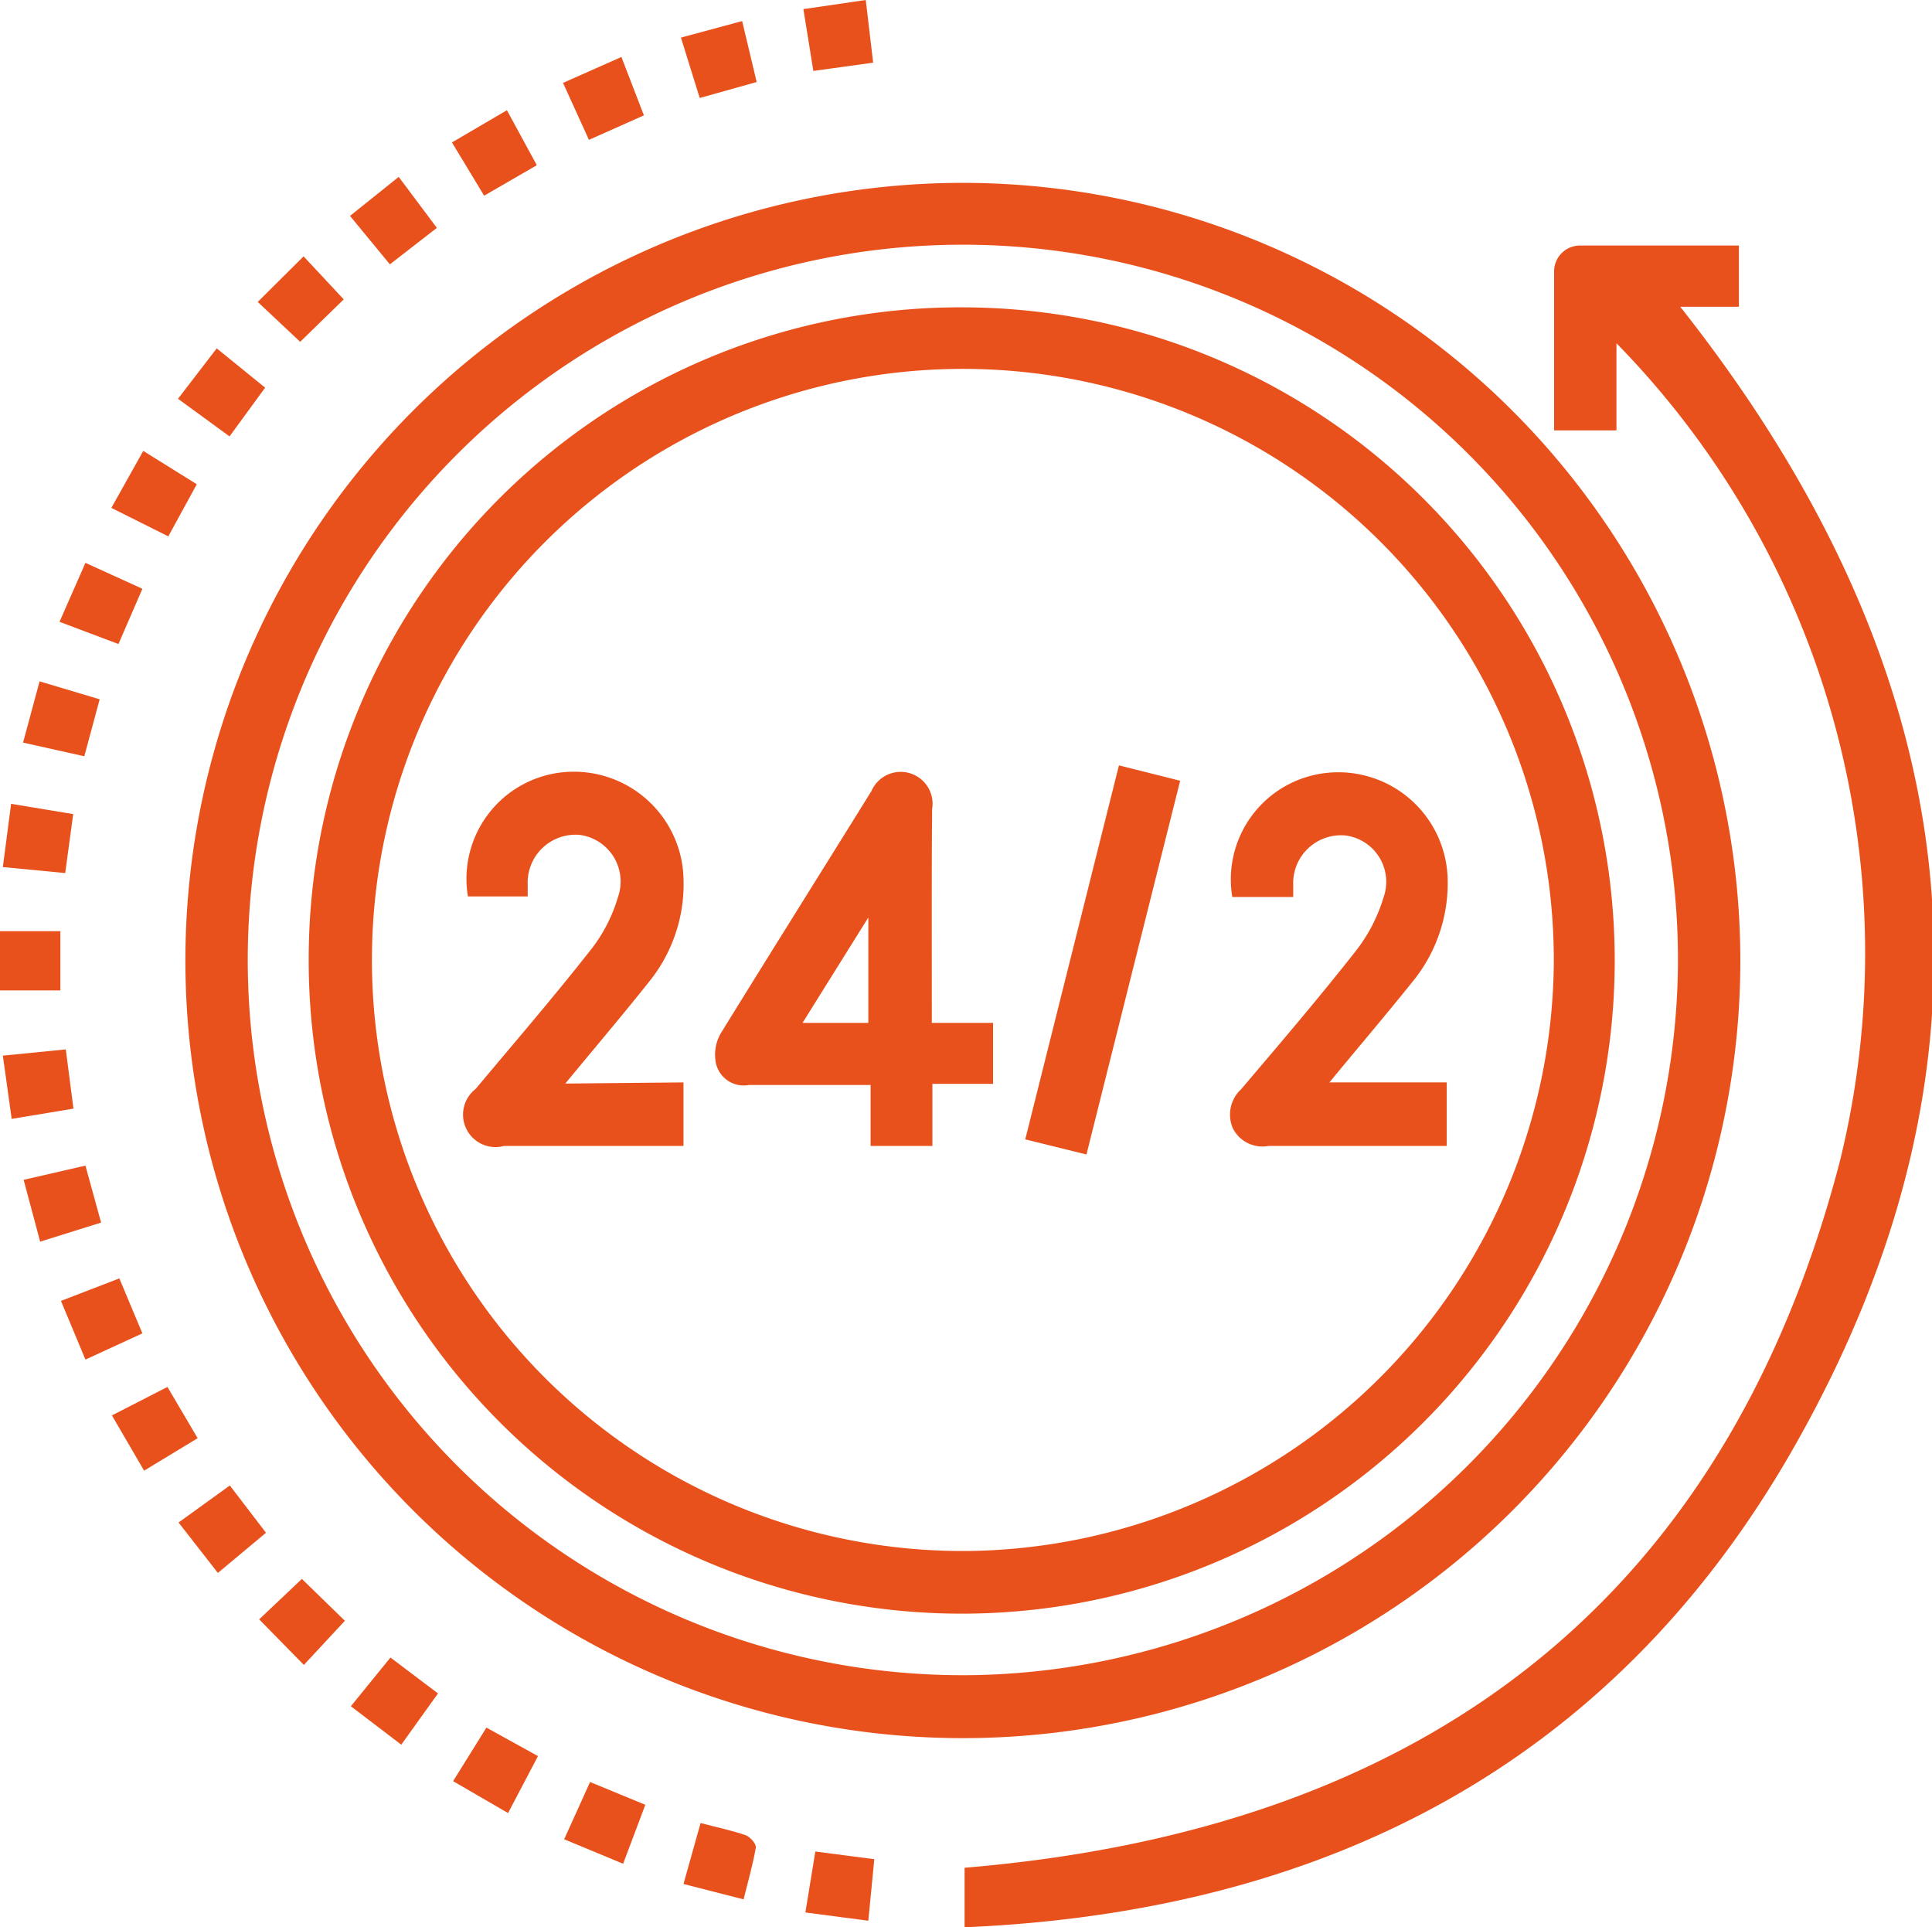 <svg xmlns="http://www.w3.org/2000/svg" viewBox="0 0 67.84 67.66"><defs><style>.cls-1{fill:#e9511c;}</style></defs><g id="Layer_2" data-name="Layer 2"><g id="Layer_1-2" data-name="Layer 1"><path class="cls-1" d="M61.11,33.74A27.3,27.3,0,1,1,33.91,6.42,27.32,27.32,0,0,1,61.11,33.74Zm-2.19,0A25.11,25.11,0,1,0,34,58.81,25.17,25.17,0,0,0,58.92,33.7Z"/><path class="cls-1" d="M56.76,12.05v3.06H54.57c0-1.87,0-3.73,0-5.58a.91.91,0,0,1,.94-.91c1.84,0,3.68,0,5.55,0v2.15H59c10,12.64,12,26.15,3.86,40.27C56.52,62,46.46,67.12,33.87,67.66V65.57C49.73,64.25,60.5,56.46,64.6,40.79A30.6,30.6,0,0,0,56.76,12.05Z"/><path class="cls-1" d="M.41,39.28.1,37.06l2.21-.22.27,2.08Z"/><path class="cls-1" d="M6.25,14l1.36-1.77,1.7,1.38L8.06,15.32Z"/><path class="cls-1" d="M.81,26.07l.58-2.15,2.11.63-.54,2Z"/><path class="cls-1" d="M28.56,2.49,28.21.32,30.4,0l.26,2.2Z"/><path class="cls-1" d="M10.67,58.45,9.1,56.85l1.5-1.42,1.51,1.47Z"/><path class="cls-1" d="M6.91,17l-1,1.83-2-1,1.12-2Z"/><path class="cls-1" d="M4.16,22.61l-2.07-.78L3,19.76l2,.91Z"/><path class="cls-1" d="M1.41,43.59.83,41.42,3,40.92l.55,2Z"/><path class="cls-1" d="M18.89,61.65l-1.05,2-1.93-1.12,1.17-1.88Z"/><path class="cls-1" d="M20.72,62.56l1.94.8-.78,2.07-2.07-.86Z"/><path class="cls-1" d="M30.49,67.43l-2.21-.29L28.63,65l2.07.27Z"/><path class="cls-1" d="M23.91,1.32,26.06.74l.51,2.14-2,.56Z"/><path class="cls-1" d="M.39,28.22l2.18.36-.28,2.07L.1,30.44Z"/><path class="cls-1" d="M5.06,51.63,3.93,49.69l1.95-1,1.06,1.8Z"/><path class="cls-1" d="M8.07,52.15l1.27,1.66L7.65,55.22,6.27,53.45Z"/><path class="cls-1" d="M24.6,64c.6.16,1.11.26,1.59.43.15.06.37.3.35.43-.1.59-.27,1.17-.43,1.82L24,66.14Z"/><path class="cls-1" d="M20.68,4.91l-.91-2L21.82,2l.79,2.05Z"/><path class="cls-1" d="M13.69,9.28l-1.4-1.7L14,6.21,15.34,8Z"/><path class="cls-1" d="M5,46.81l-2,.92-.86-2.06,2.05-.79Z"/><path class="cls-1" d="M14.09,61.25,12.32,59.9l1.39-1.71,1.67,1.26Z"/><path class="cls-1" d="M10.66,9l1.41,1.51L10.54,12l-1.49-1.4Z"/><path class="cls-1" d="M15.87,5,17.8,3.87,18.85,5.8,17,6.87Z"/><path class="cls-1" d="M0,34.77V32.69H2.12v2.08Z"/><path class="cls-1" d="M33.84,10.79a22.93,22.93,0,1,1-23,22.75A22.88,22.88,0,0,1,33.84,10.79ZM54.56,33.73A20.75,20.75,0,1,0,33.94,54.45,20.81,20.81,0,0,0,54.56,33.73Z"/><path class="cls-1" d="M32.72,35.91h2.15v2.14H32.74v2.18H30.57V38.09c-1.47,0-2.87,0-4.27,0a1,1,0,0,1-1.18-.88,1.5,1.5,0,0,1,.23-1c1.74-2.82,3.5-5.62,5.25-8.44a1.12,1.12,0,0,1,2.13.64C32.71,30.9,32.72,33.36,32.72,35.91Zm-2.23,0v-3.7l-2.31,3.7Z"/><path class="cls-1" d="M24,38v2.23H21.79c-1.36,0-2.73,0-4.09,0a1.14,1.14,0,0,1-1-2c1.34-1.6,2.71-3.19,4-4.83a5.48,5.48,0,0,0,1-1.91,1.65,1.65,0,0,0-1.35-2.18,1.68,1.68,0,0,0-1.82,1.75c0,.11,0,.22,0,.41H16.43a3.76,3.76,0,0,1,3.26-4.35A3.85,3.85,0,0,1,24,30.82a5.44,5.44,0,0,1-1.22,3.66c-.93,1.17-1.9,2.31-2.93,3.56Z"/><path class="cls-1" d="M50.8,38v2.23H44.54a1.16,1.16,0,0,1-1.25-.62,1.21,1.21,0,0,1,.29-1.37c1.35-1.59,2.71-3.18,4-4.82a5.73,5.73,0,0,0,1-1.91,1.64,1.64,0,0,0-1.34-2.18,1.68,1.68,0,0,0-1.83,1.74c0,.12,0,.23,0,.42H43.27a3.76,3.76,0,0,1,3.26-4.35,3.84,3.84,0,0,1,4.3,3.63,5.46,5.46,0,0,1-1.21,3.67c-.94,1.17-1.91,2.31-2.94,3.56Z"/><path class="cls-1" d="M36,40c1.1-4.4,2.19-8.73,3.29-13.13l2.15.54c-1.1,4.4-2.19,8.71-3.29,13.12Z"/></g></g></svg>
